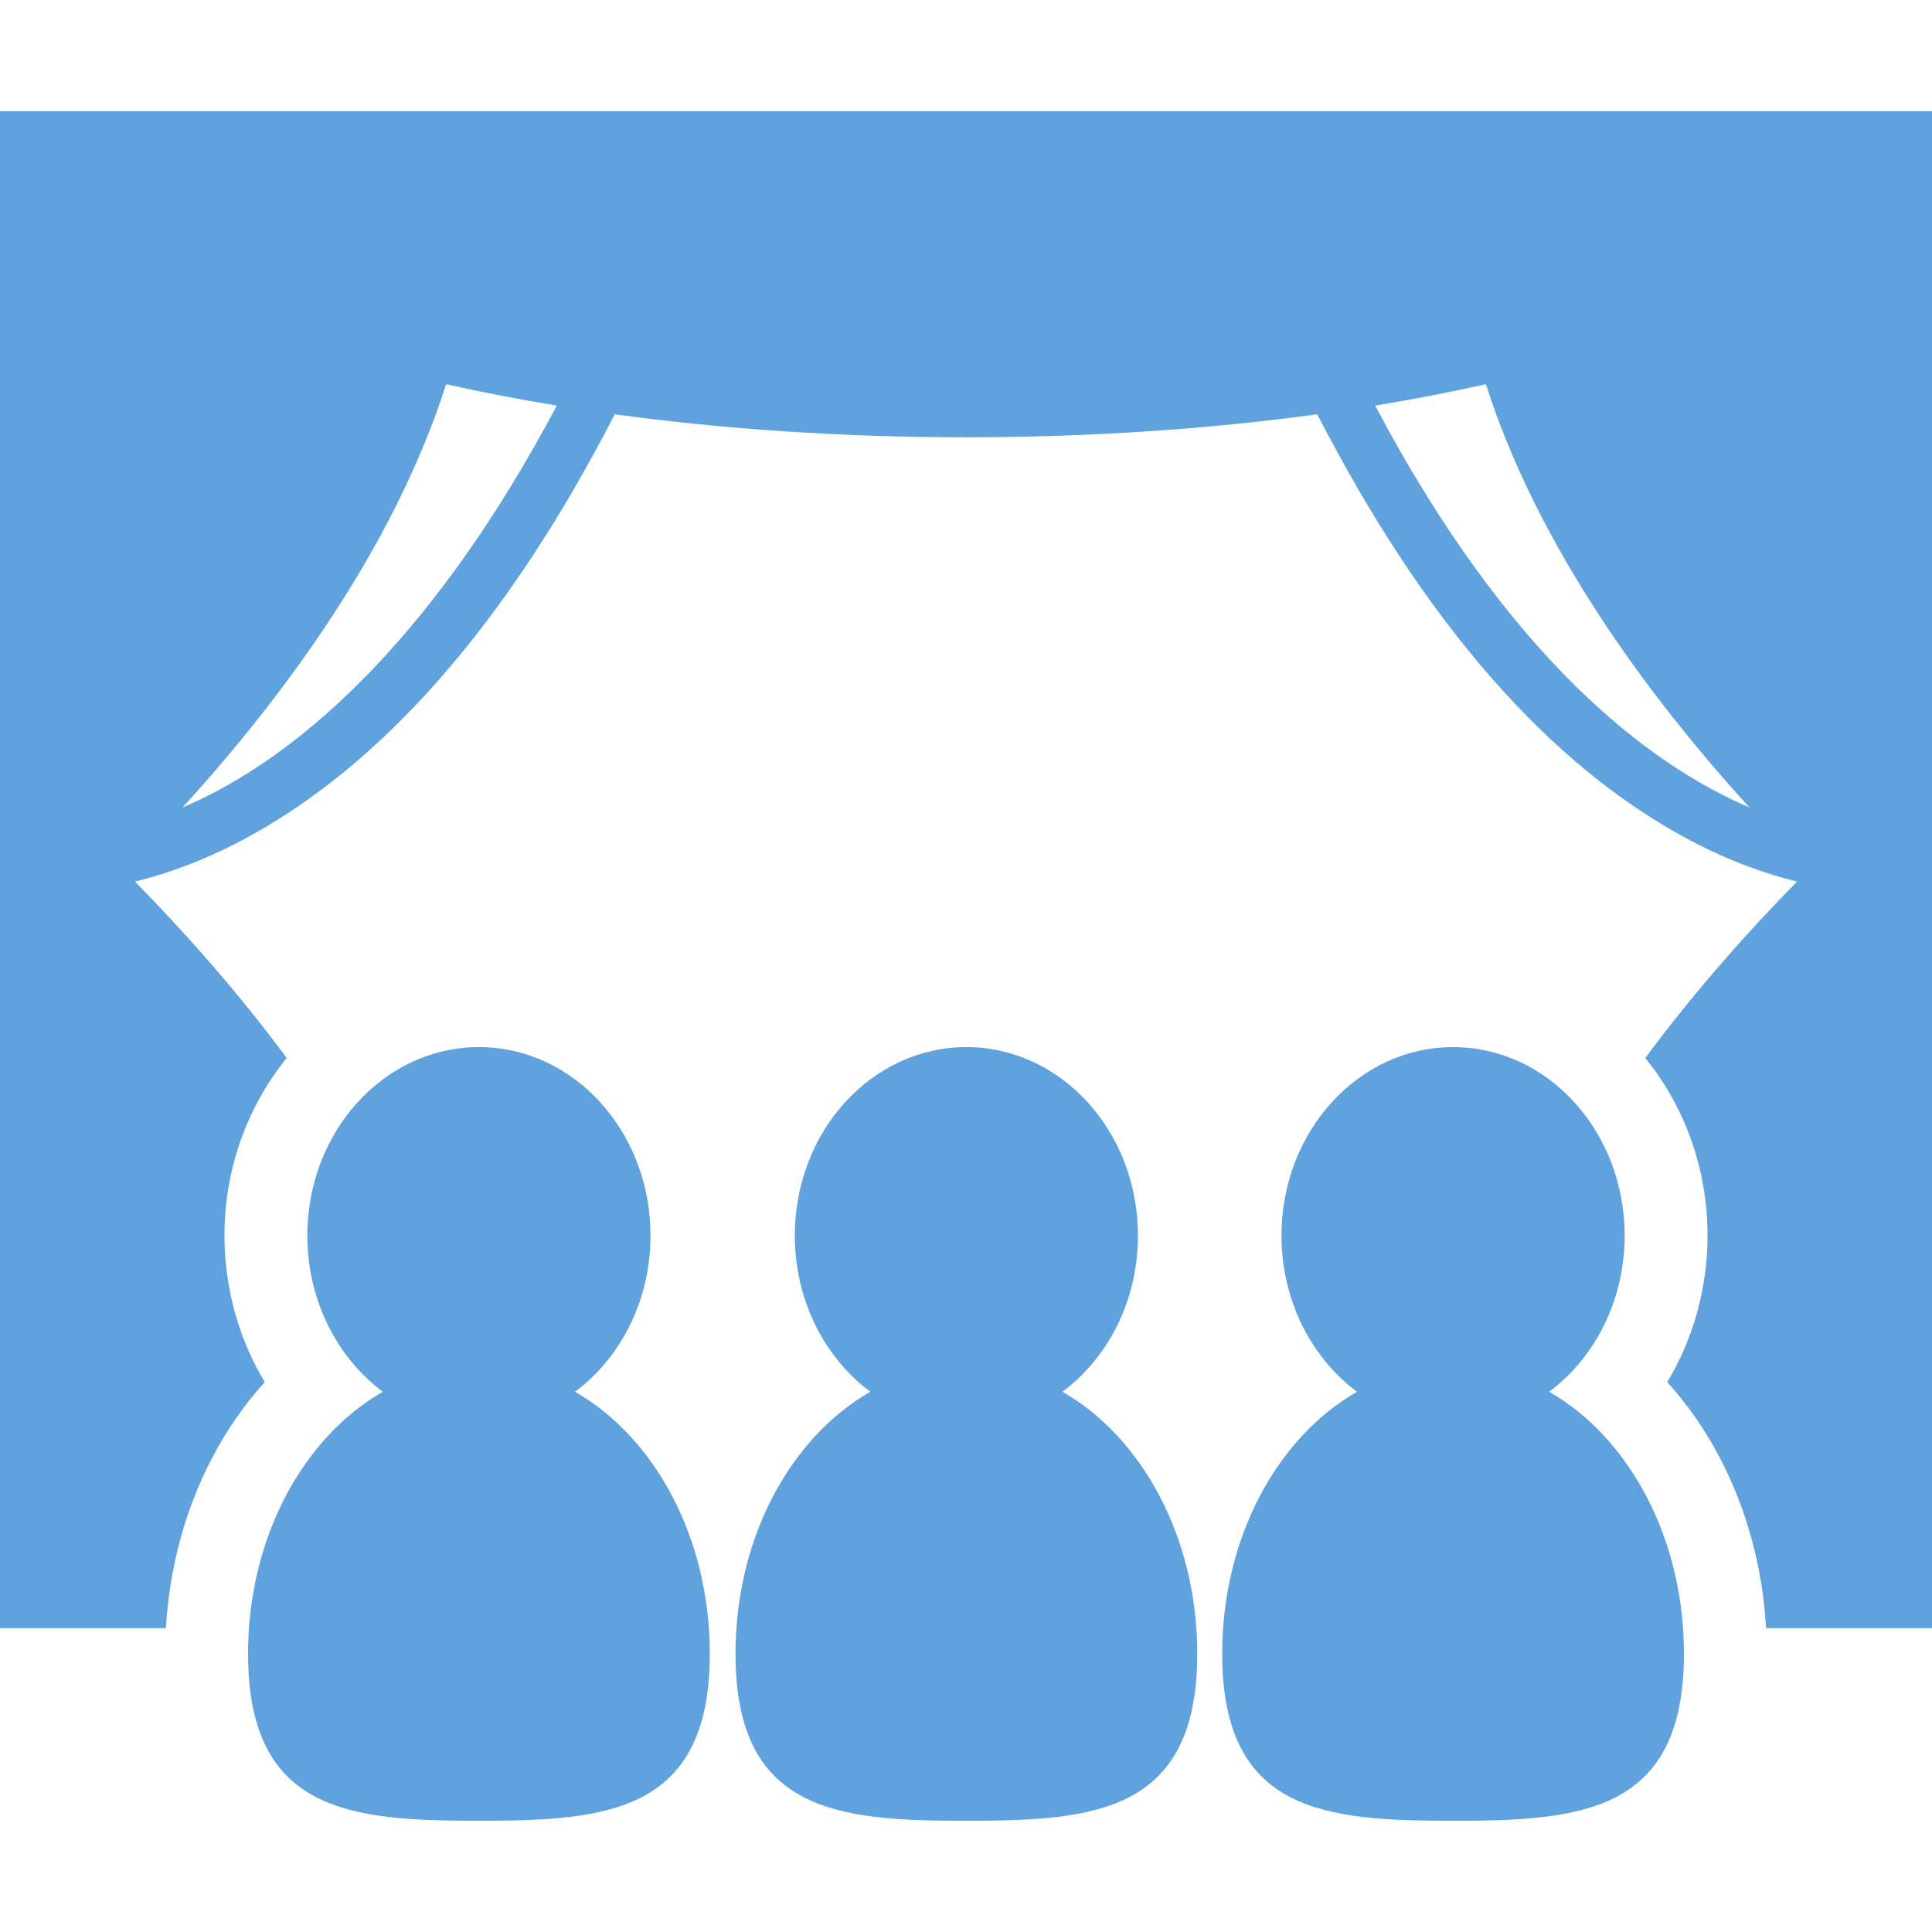 <?xml version="1.0" encoding="iso-8859-1"?>
<!-- Generator: Adobe Illustrator 18.0.0, SVG Export Plug-In . SVG Version: 6.00 Build 0)  -->
<!DOCTYPE svg PUBLIC "-//W3C//DTD SVG 1.1//EN" "http://www.w3.org/Graphics/SVG/1.1/DTD/svg11.dtd">
<svg version="1.1" id="Capa_1" xmlns="http://www.w3.org/2000/svg" xmlns:xlink="http://www.w3.org/1999/xlink" x="0px" y="0px"
	 viewBox="0 0 349.613 349.613" xml:space="preserve" fill="#5FA2DD">
<g id="_x33_7-People_watching_movie">
	<path d="M346.807,20.131h-82.033H84.84H2.807H0v117v40.492v117h30.022c0.632-10.955,3.498-21.534,8.384-30.844
		c2.66-5.068,5.856-9.657,9.5-13.674c-4.691-7.809-7.288-16.989-7.288-26.517c0-12.28,4.259-23.512,11.271-32.131
		c-9.189-12.391-18.932-23.245-27.465-31.928c5.62-1.371,12.173-3.667,19.375-7.479c25.397-13.445,48.033-39.338,67.446-77.081
		c19.664,2.685,41.108,4.162,63.561,4.162s43.898-1.478,63.562-4.162c19.413,37.743,42.049,63.636,67.446,77.081
		c7.202,3.813,13.755,6.108,19.375,7.479c-8.533,8.683-18.275,19.537-27.466,31.928c7.013,8.619,11.271,19.852,11.271,32.131
		c0,9.528-2.596,18.709-7.287,26.517c3.643,4.016,6.84,8.606,9.5,13.674c4.886,9.31,7.752,19.889,8.384,30.844h30.022v-117v-40.492
		v-117H346.807z M39.953,142.765c-2.391,1.3-4.697,2.404-6.908,3.35c17.856-19.599,38.142-46.71,47.686-76.588
		c6.396,1.437,13.083,2.731,20.031,3.87C78.699,114.978,56.006,134.043,39.953,142.765z M248.843,73.398
		c6.952-1.14,13.643-2.436,20.04-3.872c9.544,29.879,29.83,56.991,47.688,76.59C298.267,138.267,273.07,119.155,248.843,73.398z"/>
	<path d="M104.053,251.852c8.244-6.133,13.663-16.502,13.663-28.264c0-18.838-13.902-34.105-31.049-34.105
		c-17.146,0-31.049,15.268-31.049,34.105c0,11.762,5.42,22.131,13.664,28.264c-14.392,8.234-24.395,26.359-24.395,47.41
		c0,28.795,18.706,30.221,41.779,30.221c23.074,0,41.779-1.426,41.779-30.221C128.446,278.211,118.444,260.086,104.053,251.852z"/>
	<path d="M192.262,251.852c8.243-6.133,13.662-16.502,13.662-28.264c0-18.838-13.9-34.105-31.048-34.105
		c-17.147,0-31.047,15.268-31.047,34.105c0,11.762,5.418,22.131,13.662,28.264c-14.393,8.234-24.395,26.359-24.395,47.41
		c0,28.795,18.705,30.221,41.779,30.221c23.073,0,41.778-1.426,41.778-30.221C216.654,278.211,206.652,260.086,192.262,251.852z"/>
	<path d="M280.331,251.852c8.244-6.133,13.663-16.502,13.663-28.264c0-18.838-13.901-34.105-31.049-34.105
		c-17.146,0-31.048,15.268-31.048,34.105c0,11.762,5.419,22.131,13.663,28.264c-14.392,8.234-24.393,26.359-24.393,47.41
		c0,28.795,18.705,30.221,41.778,30.221c23.073,0,41.78-1.426,41.78-30.221C304.725,278.211,294.723,260.086,280.331,251.852z"/>
</g>
<g>
</g>
<g>
</g>
<g>
</g>
<g>
</g>
<g>
</g>
<g>
</g>
<g>
</g>
<g>
</g>
<g>
</g>
<g>
</g>
<g>
</g>
<g>
</g>
<g>
</g>
<g>
</g>
<g>
</g>
</svg>

